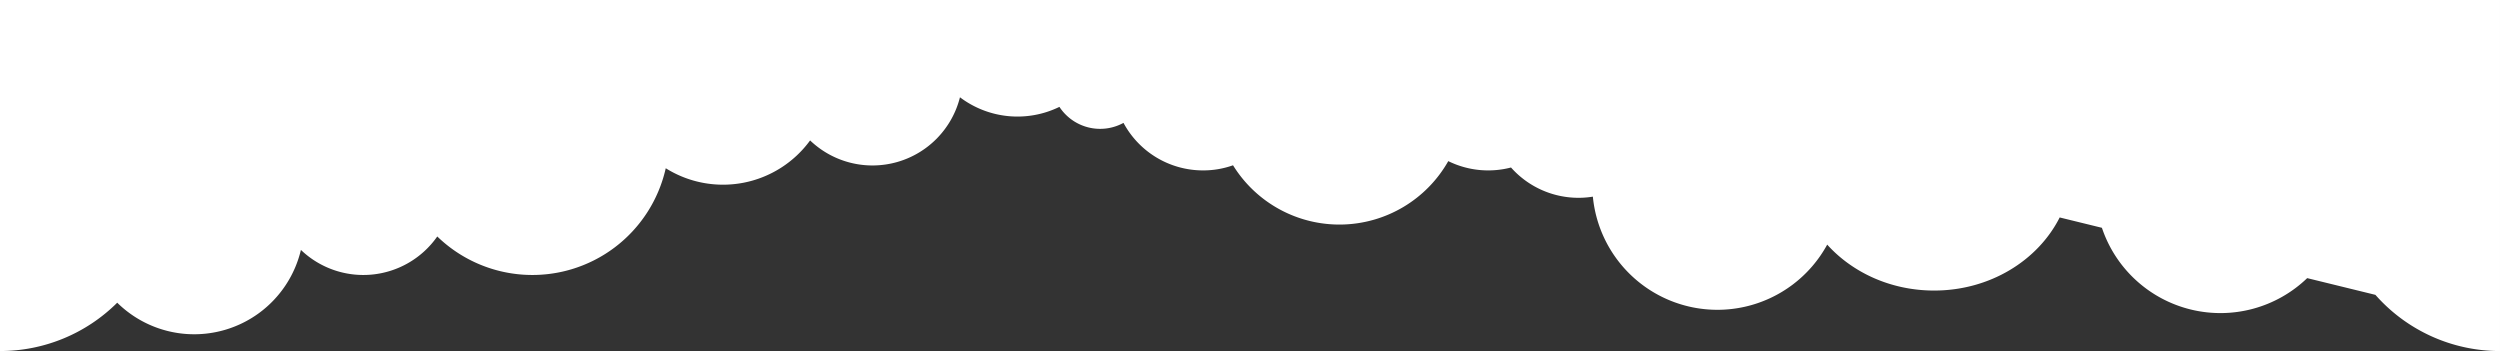 <svg xmlns="http://www.w3.org/2000/svg" viewBox="0 0 2086.422 292.96" preserveAspectRatio="none">
  <rect x="0" y="0" width="2086.422" height="292.96" fill="#333333" stroke="none"/>
  <path id="Path_2000" data-name="Path 2000" d="M1045.028,529.255a91.528,91.528,0,0,0,153.313-44.047,75.3,75.3,0,0,0,113.793-11.22,114.078,114.078,0,0,0,190.683-56.941,89.982,89.982,0,0,0,120.472-23.214,75.289,75.289,0,0,0,125.071-36.006,79.67,79.67,0,0,0,83,8,40.642,40.642,0,0,0,53.477,13.366,75.337,75.337,0,0,0,66.372,39.666,74.347,74.347,0,0,0,25.037-4.277,104.417,104.417,0,0,0,179.641-3.469,75.579,75.579,0,0,0,52.353,5.313,75.3,75.3,0,0,0,68.315,24.33,104.4,104.4,0,0,0,195.573,40.036c21.133,23.4,53.246,38.333,89.218,38.333,46.548,0,86.623-25.019,104.809-61.012l35.237,8.64a104.36,104.36,0,0,0,171.319,42l56.926,13.956a138.442,138.442,0,0,0,103.982,46.9V276.639H947.2V569.6A138.36,138.36,0,0,0,1045.028,529.255Z" transform="translate(-947.201 -276.639)" fill="#fff"/>
</svg>
